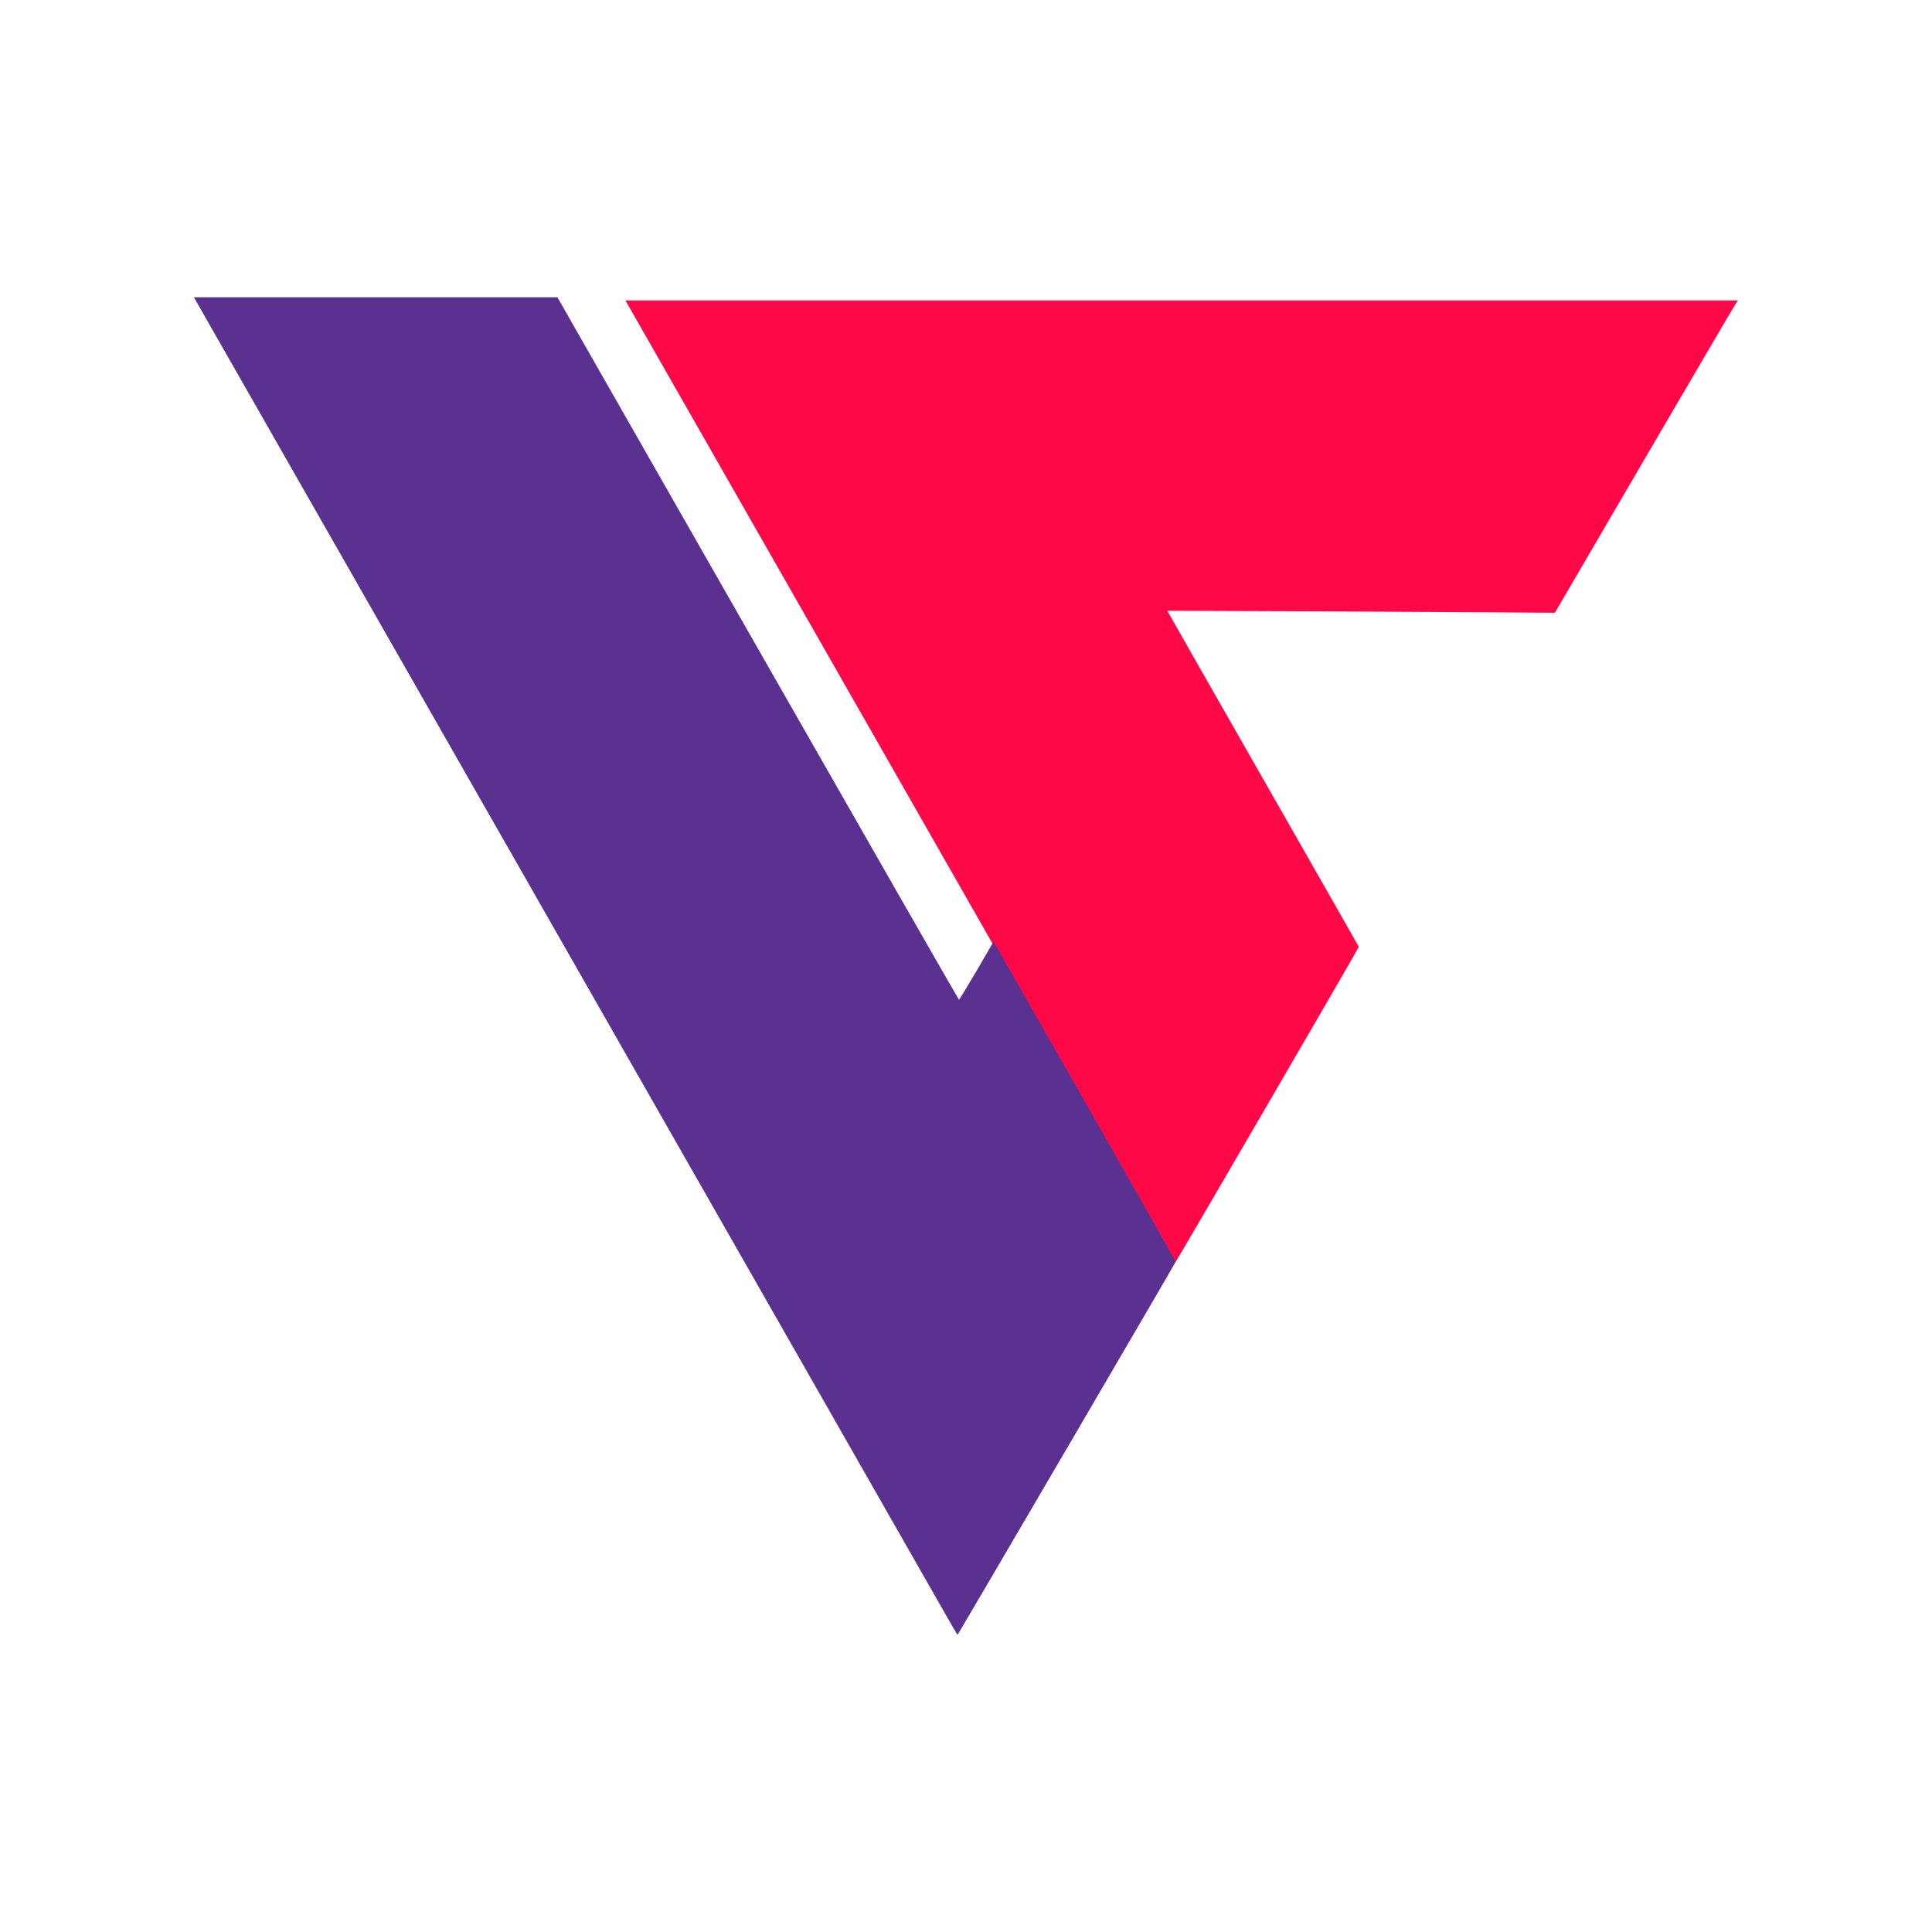 <?xml version="1.0" encoding="UTF-8" standalone="no"?>
<!-- Created with Inkscape (http://www.inkscape.org/) -->

<svg
   xmlns:dc="http://purl.org/dc/elements/1.1/"
   xmlns:cc="http://creativecommons.org/ns#"
   xmlns:rdf="http://www.w3.org/1999/02/22-rdf-syntax-ns#"
   xmlns:svg="http://www.w3.org/2000/svg"
   xmlns="http://www.w3.org/2000/svg"
   xmlns:sodipodi="http://sodipodi.sourceforge.net/DTD/sodipodi-0.dtd"
   xmlns:inkscape="http://www.inkscape.org/namespaces/inkscape"
   width="48"
   height="48"
   viewBox="0 0 12.7 12.7"
   version="1.1"
   id="svg4276"
   inkscape:version="0.92+devel unknown"
   sodipodi:docname="logo.svg"
   inkscape:export-filename="/mnt/sda5/Projects/vsteams/vsteams-logo/logo.png"
   inkscape:export-xdpi="900.6626"
   inkscape:export-ydpi="900.6626">
  <defs
     id="defs4270" />
  <sodipodi:namedview
     id="base"
     pagecolor="#ffffff"
     bordercolor="#666666"
     borderopacity="1.0"
     inkscape:pageopacity="0.0"
     inkscape:pageshadow="2"
     inkscape:zoom="4.7326372"
     inkscape:cx="17.163228"
     inkscape:cy="36.701232"
     inkscape:document-units="mm"
     inkscape:current-layer="layer1"
     inkscape:document-rotation="0"
     showgrid="false"
     units="px"
     inkscape:window-width="1280"
     inkscape:window-height="906"
     inkscape:window-x="0"
     inkscape:window-y="27"
     inkscape:window-maximized="1" />
  <g
     inkscape:label="Layer 1"
     inkscape:groupmode="layer"
     id="layer1"
     transform="translate(0,-284.3)">
    <path
       style="fill:#ff0043;stroke-width:0.005;fill-opacity:0.966"
       d="m 7.348,291.946 c -0.206,-0.361 -0.968,-1.697 -1.694,-2.968 -0.725,-1.271 -1.369,-2.399 -1.431,-2.507 l -0.112,-0.196 h 3.657 3.657 l -0.009,0.011 c -0.005,0.006 -0.276,0.468 -0.602,1.026 l -0.593,1.016 -0.464,-0.003 c -0.726,-0.005 -2.082,-0.011 -2.084,-0.01 -5.466e-4,5.6e-4 0.282,0.496 0.628,1.102 0.346,0.606 0.63,1.104 0.631,1.107 0.002,0.004 -1.179,2.034 -1.205,2.073 -0.004,0.006 -0.076,-0.117 -0.38,-0.649 z"
       id="path4849"
       inkscape:connector-curvature="0" />
    <path
       style="fill:#5a3191;stroke-width:0.005;fill-opacity:1"
       d="m 6.224,294.927 c -0.037,-0.065 -1.162,-2.037 -2.5,-4.381 -1.338,-2.344 -2.436,-4.269 -2.441,-4.277 l -0.009,-0.015 H 2.469 3.664 l 1.318,2.309 c 0.725,1.27 1.32,2.309 1.322,2.309 0.002,-2.8e-4 0.054,-0.086 0.116,-0.191 l 0.111,-0.191 0.599,1.05 c 0.33,0.578 0.599,1.052 0.598,1.055 -0.003,0.01 -1.43,2.45 -1.433,2.451 -0.002,6e-5 -0.034,-0.053 -0.071,-0.119 z"
       id="path4851"
       inkscape:connector-curvature="0" />
  </g>
</svg>
